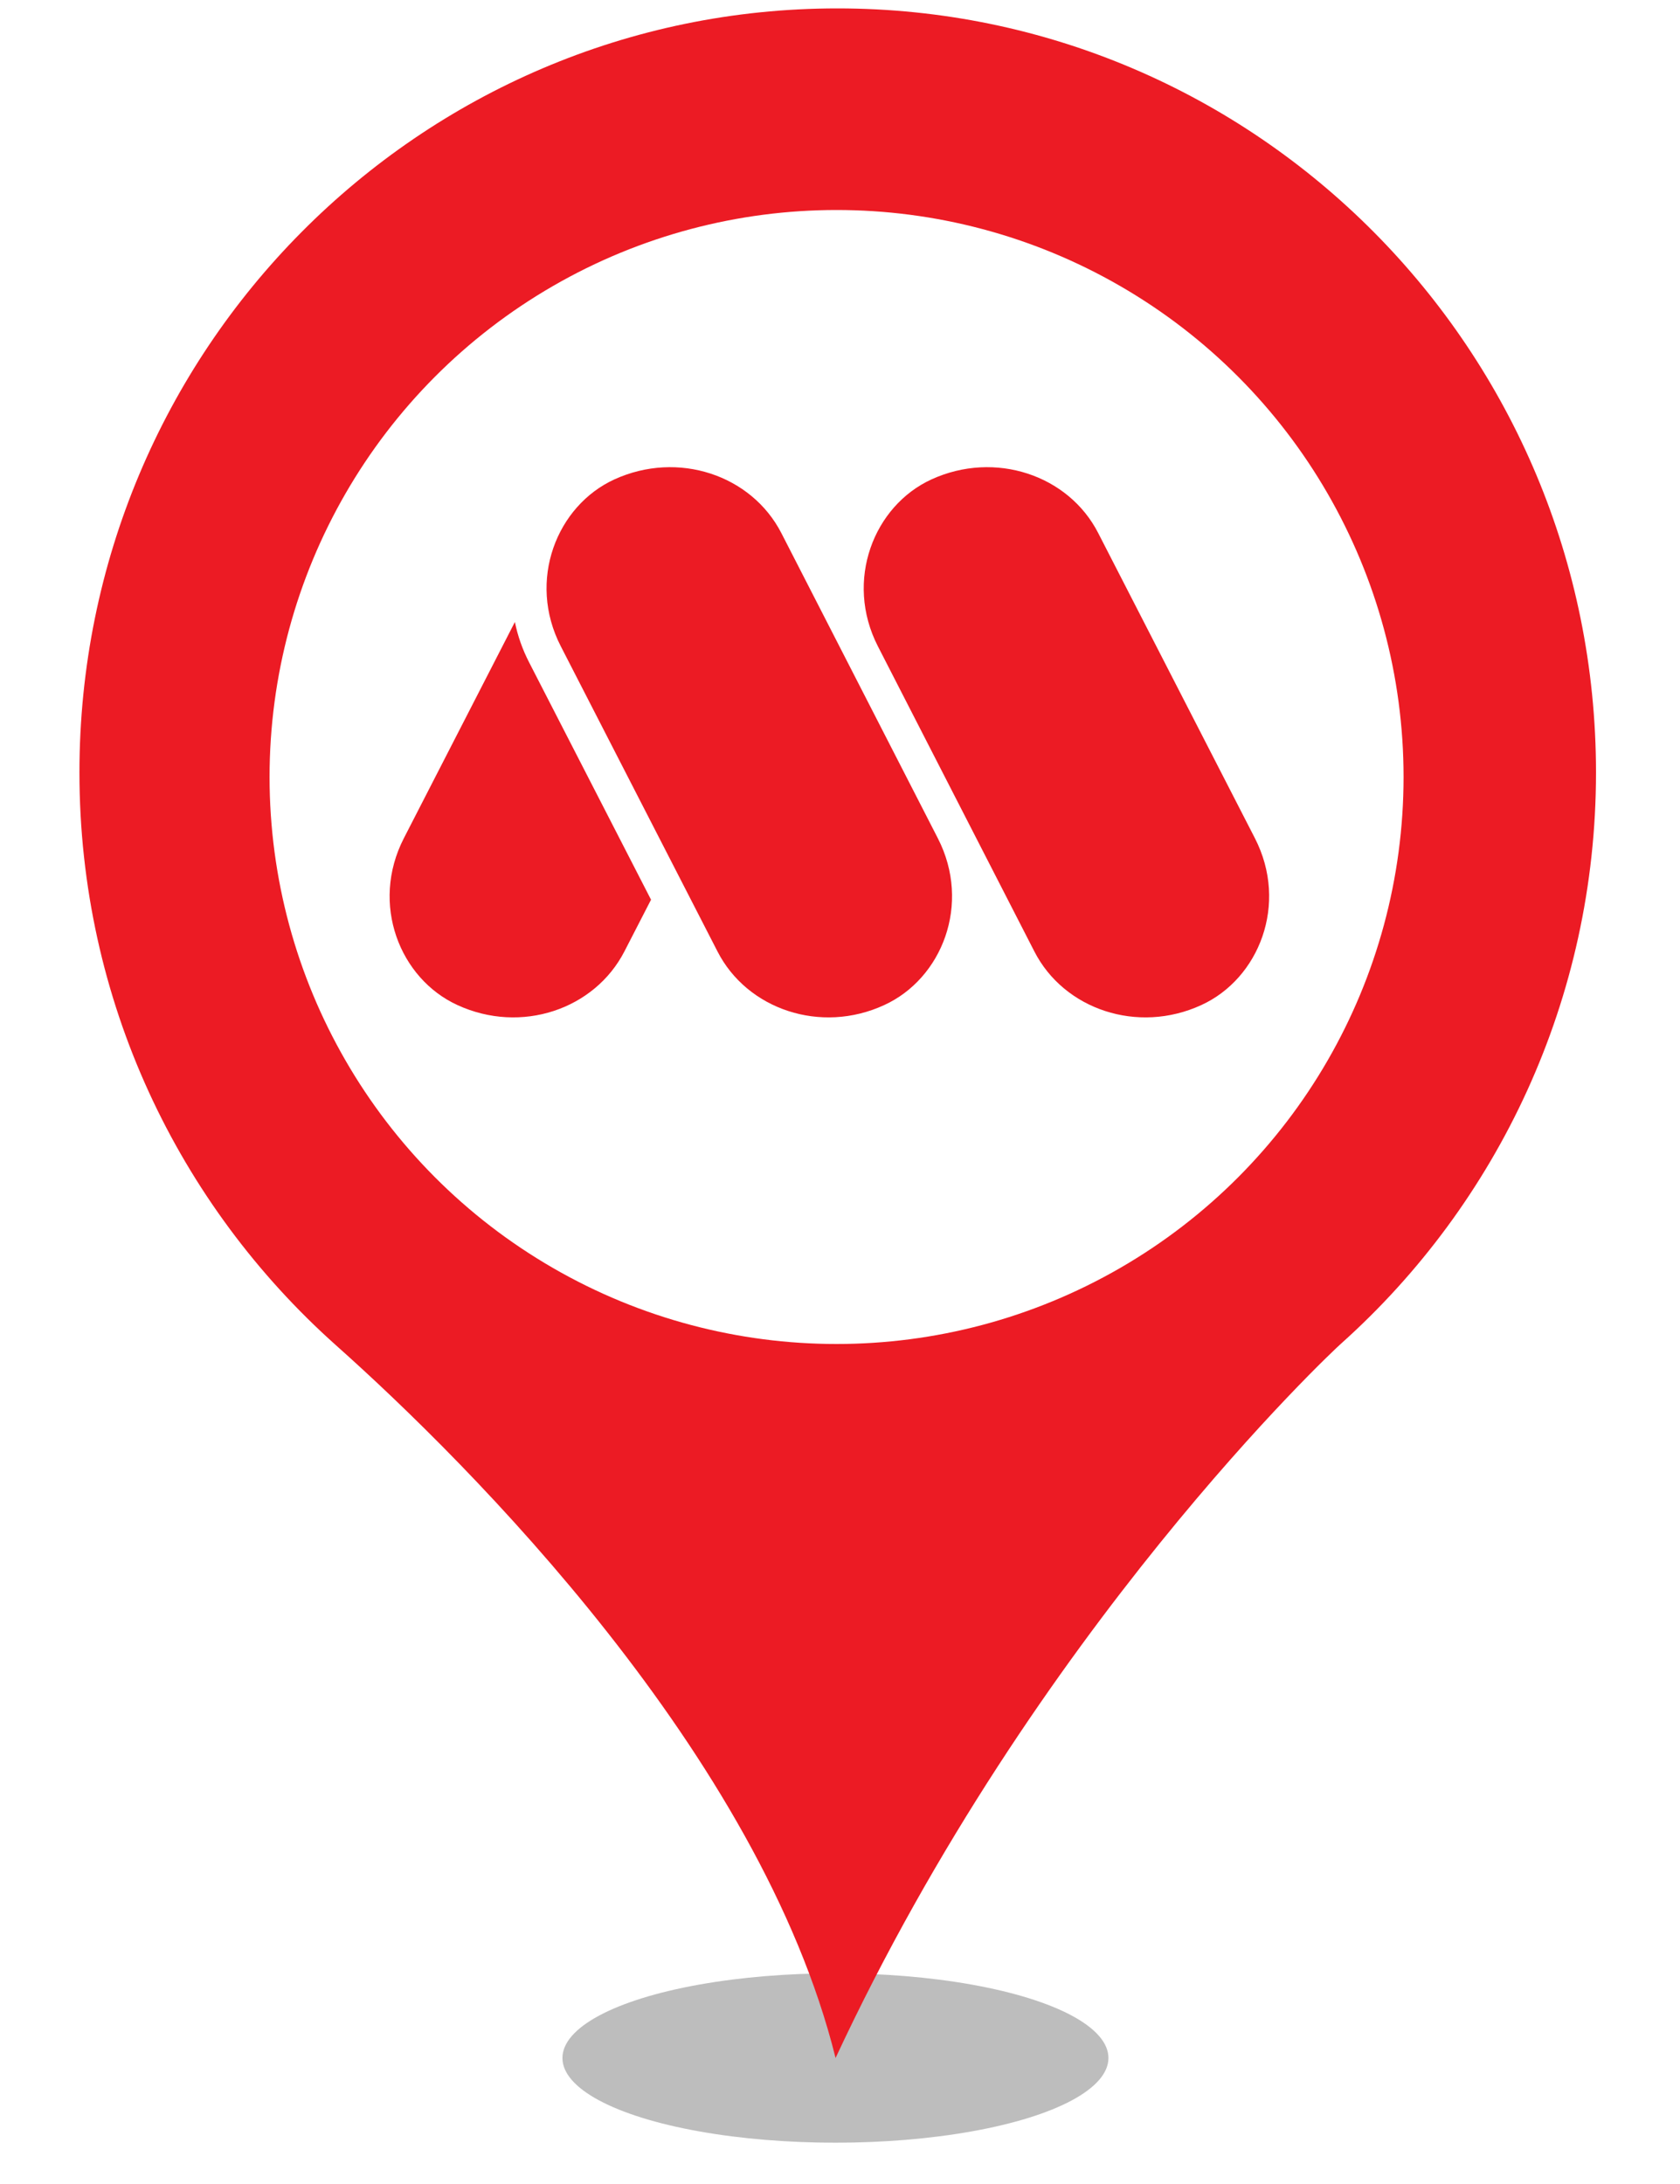 <?xml version="1.0" encoding="UTF-8" standalone="no"?><!-- Generator: Gravit.io --><svg xmlns="http://www.w3.org/2000/svg" xmlns:xlink="http://www.w3.org/1999/xlink" style="isolation:isolate" viewBox="0 0 400 520" width="400pt" height="520pt"><defs><clipPath id="_clipPath_3tWCwIdo6E2ddUg9SNPRhbJT07fWMiKg"><rect width="400" height="520"/></clipPath></defs><g clip-path="url(#_clipPath_3tWCwIdo6E2ddUg9SNPRhbJT07fWMiKg)"><g><defs><filter id="ybQ7WS2s5JoNkcyKYLnQUA0o7ke1trIx" x="-200%" y="-200%" width="400%" height="400%" filterUnits="objectBoundingBox" color-interpolation-filters="sRGB"><feGaussianBlur xmlns="http://www.w3.org/2000/svg" stdDeviation="4.294"/></filter></defs><g filter="url(#ybQ7WS2s5JoNkcyKYLnQUA0o7ke1trIx)"><ellipse vector-effect="non-scaling-stroke" cx="198.914" cy="490" rx="65" ry="20.167" fill="rgb(162,162,162)" fill-opacity="0.7"/></g><defs><filter id="Zt2AQHPII6UKnN3CE9vg4jQl06JxEfJB" x="-200%" y="-200%" width="400%" height="400%" filterUnits="objectBoundingBox" color-interpolation-filters="sRGB"><feGaussianBlur xmlns="http://www.w3.org/2000/svg" stdDeviation="0"/></filter></defs><g filter="url(#Zt2AQHPII6UKnN3CE9vg4jQl06JxEfJB)"><path d=" M 18.914 183.931 C 18.914 83.382 99.774 2 199.384 2 C 299.14 2 380 83.382 380 183.931 C 380 237.891 356.562 286.544 319.355 319.863 C 317.304 321.633 246.405 388.124 198.944 490 C 181.073 417.906 111.785 348.613 79.998 320.306 C 42.498 286.839 18.914 238.186 18.914 183.931 Z  M 311.005 183.931" fill="rgb(236,27,36)"/></g></g><circle vector-effect="non-scaling-stroke" cx="199.182" cy="185" r="135" fill="rgb(255,255,255)"/><circle vector-effect="non-scaling-stroke" cx="199" cy="184.333" r="120.333" fill="rgb(255,255,255)"/><g><g><clipPath id="_clipPath_2PPRtHBsfc73RHsfWv3R1fkqcc9dfcxg"><path d=" M 13.134 104.756 L 381.706 104.756 L 381.706 338 L 13.134 338 L 13.134 104.756 Z " fill="rgb(255,255,255)"/></clipPath><g clip-path="url(#_clipPath_2PPRtHBsfc73RHsfWv3R1fkqcc9dfcxg)"><g><clipPath id="_clipPath_boUgjUGGvW9mRbTD4Es7VPjnxG8BZENt"><path d=" M -878.51 -2427.117 L 2038.324 -2427.117 L 2038.324 489.717 L -878.51 489.717 L -878.51 -2427.117 Z " fill="rgb(255,255,255)"/></clipPath><g clip-path="url(#_clipPath_boUgjUGGvW9mRbTD4Es7VPjnxG8BZENt)"><g><path d=" M 223.29 199.579 C 231.33 215.246 224.269 233.025 210.51 239.312 C 195.41 246.269 177.889 240.343 170.828 226.532 L 133.518 153.868 C 125.478 138.254 132.539 120.423 146.298 114.136 C 161.449 107.23 178.919 113.105 186.031 126.916 L 223.29 199.579 Z " fill="rgb(236,27,36)"/></g></g></g></g></g><g><clipPath id="_clipPath_mHbLOlftDeJFRlQW7DKtcIxekbDwZXmp"><path d=" M 13.134 104.756 L 381.706 104.756 L 381.706 338 L 13.134 338 L 13.134 104.756 Z " fill="rgb(255,255,255)"/></clipPath><g clip-path="url(#_clipPath_mHbLOlftDeJFRlQW7DKtcIxekbDwZXmp)"><g><clipPath id="_clipPath_Sq2CeIerRwoCh9LkXrF3fP9gyRemDUCc"><path d=" M -878.51 -2427.117 L 2038.324 -2427.117 L 2038.324 489.717 L -878.51 489.717 L -878.51 -2427.117 Z " fill="rgb(255,255,255)"/></clipPath><g clip-path="url(#_clipPath_Sq2CeIerRwoCh9LkXrF3fP9gyRemDUCc)"><g><path d=" M 298.788 199.579 C 306.827 215.246 299.767 233.025 286.007 239.312 C 270.856 246.269 253.335 240.343 246.274 226.532 L 209.015 153.868 C 201.027 138.254 208.036 120.423 221.796 114.136 C 236.895 107.23 254.417 113.105 261.477 126.916 L 298.788 199.579 Z " fill="rgb(236,27,36)"/></g></g></g></g></g><g><clipPath id="_clipPath_KrQmDMb5lsgQzO9JcC23Wz5iF3lcriN5"><path d=" M 13.134 104.756 L 381.706 104.756 L 381.706 338 L 13.134 338 L 13.134 104.756 Z " fill="rgb(255,255,255)"/></clipPath><g clip-path="url(#_clipPath_KrQmDMb5lsgQzO9JcC23Wz5iF3lcriN5)"><g><clipPath id="_clipPath_QbqpzxGcc7Jb3D8GIT4XRyPNwcjRhDp2"><path d=" M -878.51 -2427.117 L 2038.324 -2427.117 L 2038.324 489.717 L -878.51 489.717 L -878.51 -2427.117 Z " fill="rgb(255,255,255)"/></clipPath><g clip-path="url(#_clipPath_QbqpzxGcc7Jb3D8GIT4XRyPNwcjRhDp2)"><g><path d=" M 155.007 214.215 C 144.958 194.683 125.994 157.733 125.994 157.733 C 124.396 154.641 123.262 151.395 122.592 148.097 L 96.155 199.579 C 88.116 215.246 95.176 233.025 108.936 239.312 C 124.087 246.269 141.557 240.343 148.669 226.532 L 155.007 214.215 Z " fill="rgb(236,27,36)"/></g></g></g></g></g></g></g></svg>